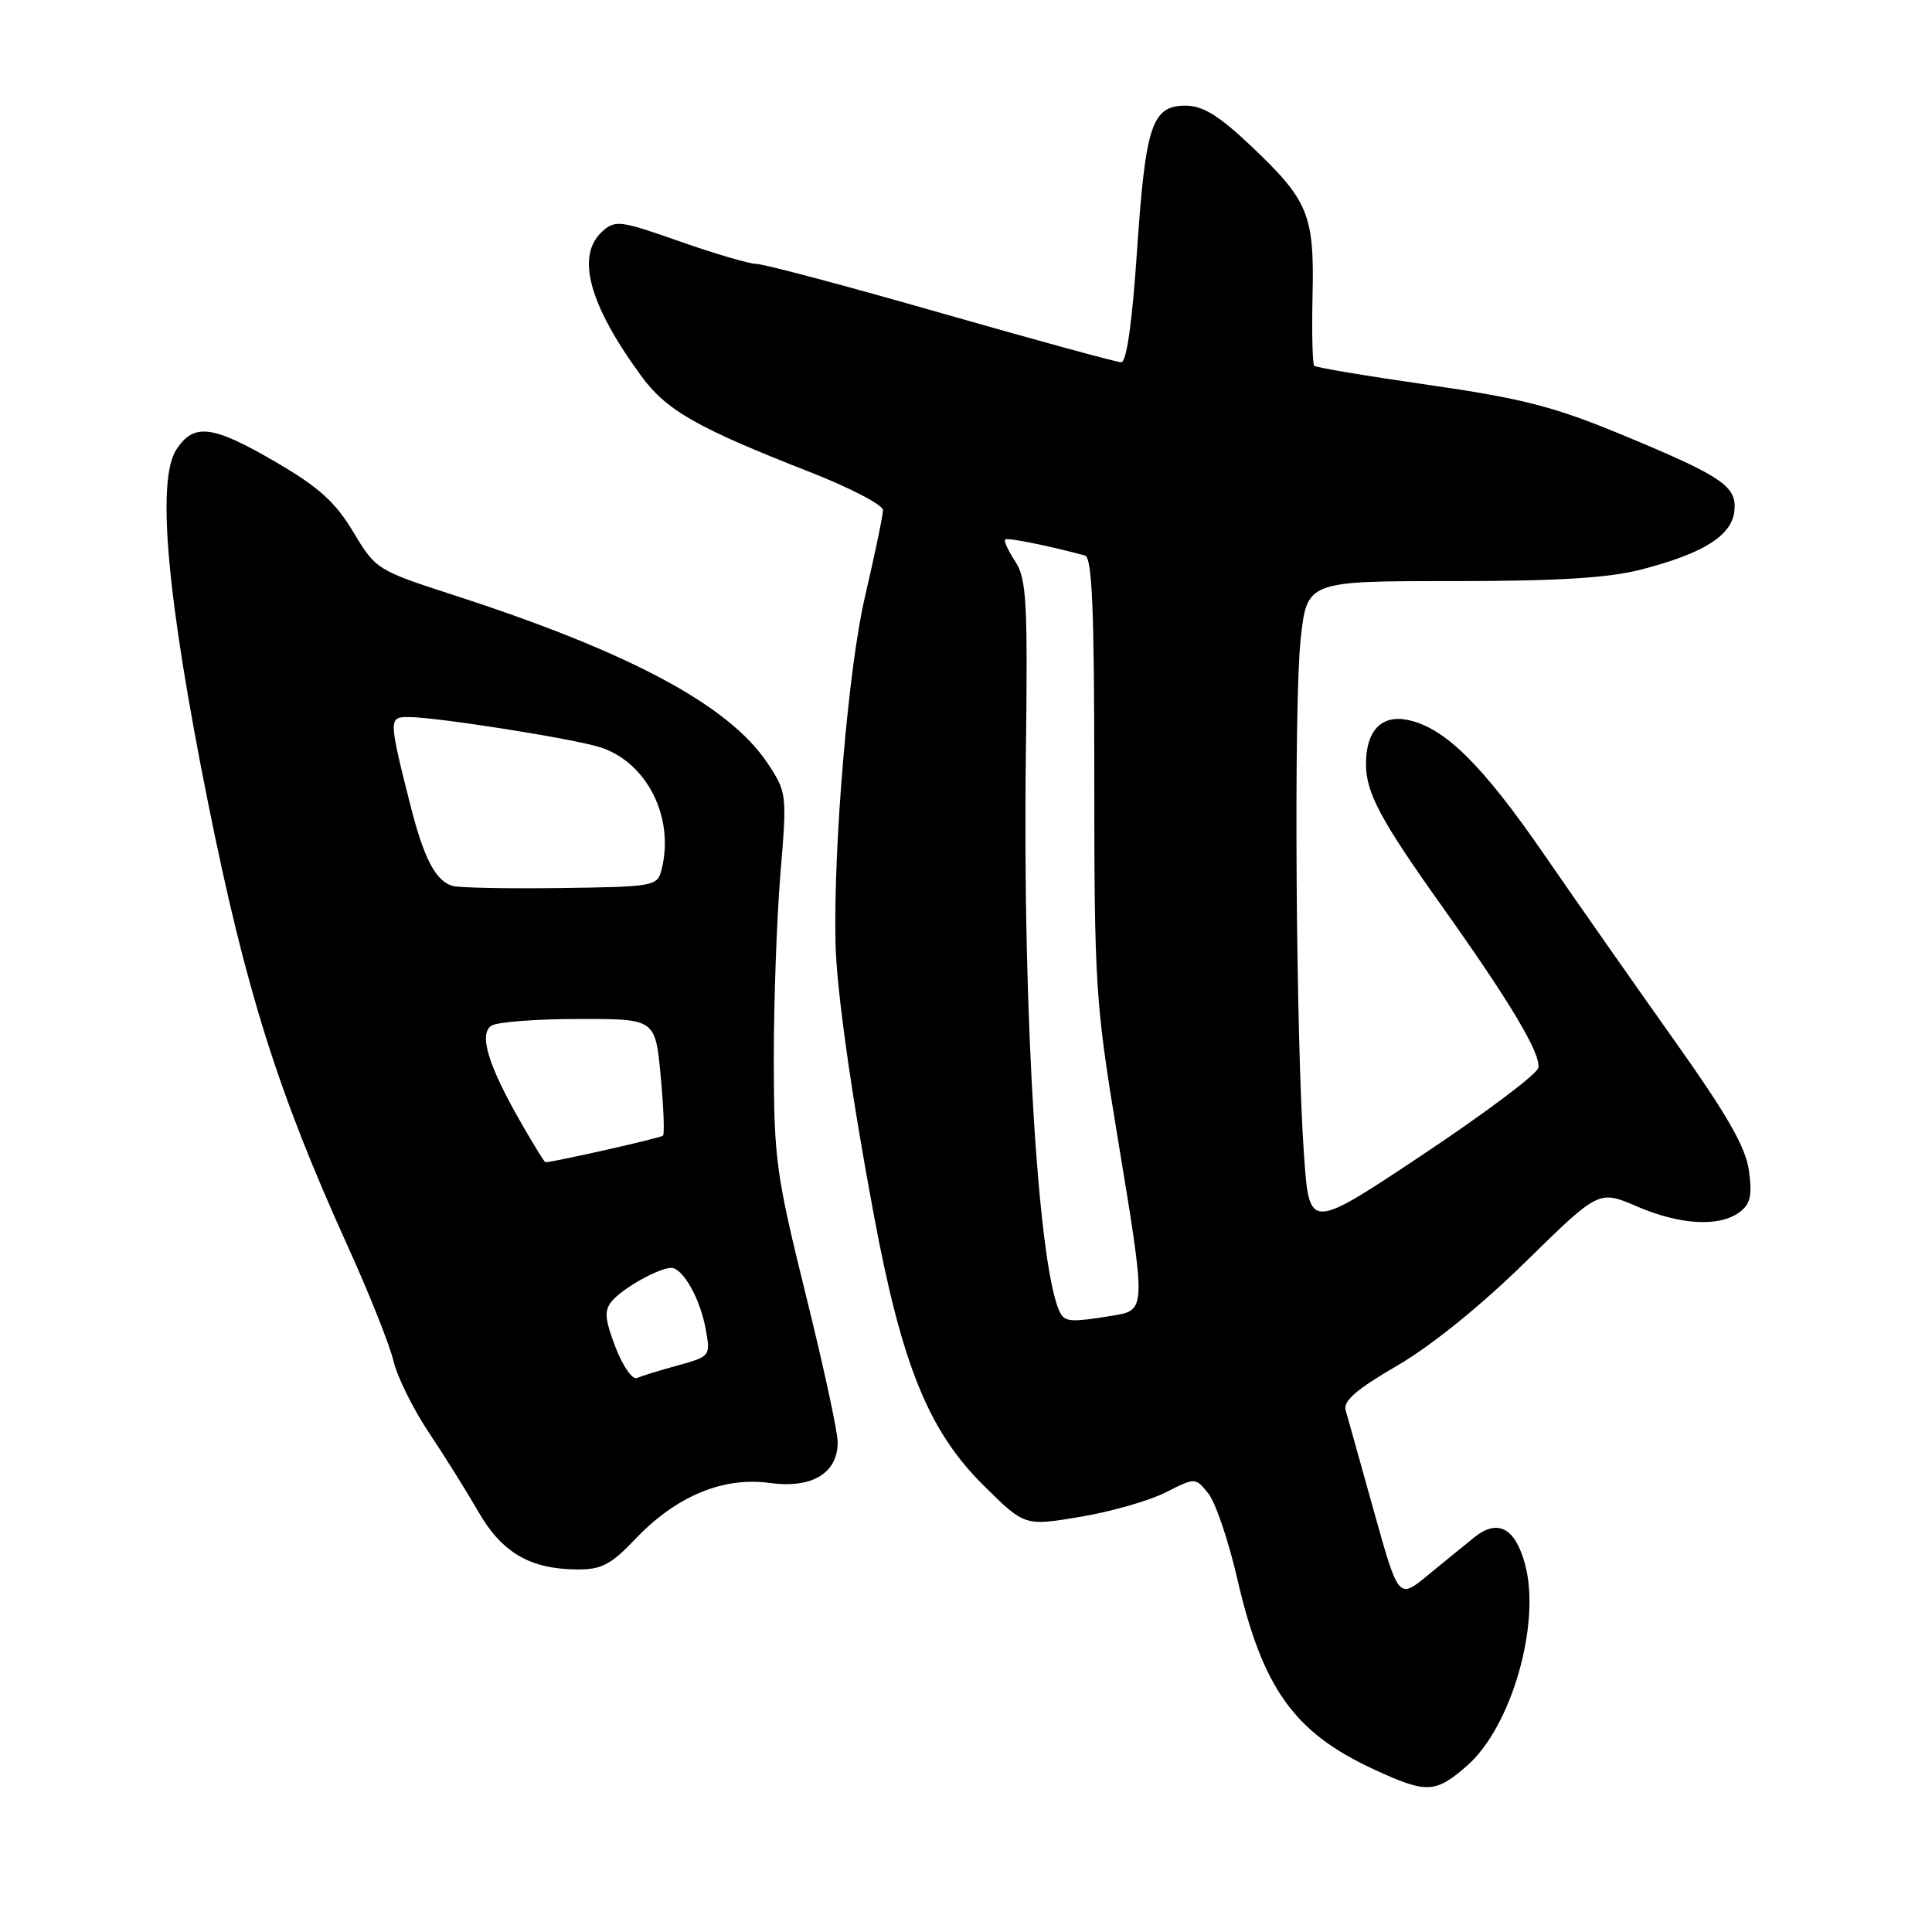<?xml version="1.0" encoding="UTF-8" standalone="no"?>
<!DOCTYPE svg PUBLIC "-//W3C//DTD SVG 1.1//EN" "http://www.w3.org/Graphics/SVG/1.1/DTD/svg11.dtd" >
<svg xmlns="http://www.w3.org/2000/svg" xmlns:xlink="http://www.w3.org/1999/xlink" version="1.1" viewBox="0 0 256 256">
 <g >
 <path fill="currentColor"
d=" M 194.42 233.94 C 200.28 228.79 204.20 215.16 202.08 207.28 C 200.77 202.44 198.47 201.21 195.36 203.70 C 194.12 204.69 191.36 206.95 189.21 208.71 C 185.31 211.93 185.31 211.93 182.04 200.21 C 180.25 193.77 178.56 187.76 178.30 186.85 C 177.95 185.64 179.78 184.06 185.16 180.94 C 189.65 178.33 196.25 172.99 202.17 167.18 C 211.85 157.69 211.85 157.69 216.86 159.84 C 222.58 162.31 227.78 162.61 230.46 160.65 C 231.93 159.58 232.19 158.45 231.75 155.15 C 231.32 152.00 228.91 147.79 221.78 137.75 C 216.61 130.46 208.90 119.46 204.66 113.30 C 196.47 101.41 191.52 96.49 186.64 95.42 C 183.08 94.64 181.00 96.78 181.00 101.24 C 181.00 105.03 182.92 108.64 191.01 120.00 C 200.15 132.85 204.22 139.67 203.83 141.50 C 203.65 142.34 196.75 147.52 188.50 153.01 C 173.50 163.00 173.50 163.00 172.80 153.25 C 171.71 138.08 171.41 93.37 172.34 84.75 C 173.17 77.00 173.17 77.00 192.38 77.00 C 206.50 77.00 213.15 76.59 217.54 75.45 C 225.72 73.32 229.43 70.99 229.81 67.76 C 230.20 64.43 228.28 63.13 214.54 57.45 C 205.90 53.88 201.52 52.76 189.32 51.01 C 181.20 49.84 174.37 48.70 174.14 48.47 C 173.91 48.24 173.81 44.02 173.92 39.09 C 174.16 28.40 173.38 26.54 165.66 19.24 C 161.49 15.30 159.37 14.00 157.10 14.00 C 152.64 14.00 151.79 16.56 150.66 33.25 C 150.02 42.73 149.28 48.00 148.57 48.00 C 147.96 48.00 137.25 45.07 124.77 41.50 C 112.28 37.92 101.27 34.99 100.28 34.98 C 99.30 34.97 94.71 33.62 90.07 31.99 C 82.20 29.21 81.52 29.13 79.82 30.66 C 76.29 33.85 78.00 40.26 84.90 49.73 C 88.28 54.37 92.24 56.64 107.25 62.52 C 112.61 64.62 117.00 66.90 117.00 67.59 C 117.00 68.28 115.91 73.49 114.59 79.17 C 112.41 88.51 110.41 112.18 110.71 125.00 C 110.86 131.25 112.82 145.16 115.79 161.00 C 119.51 180.94 123.06 189.66 130.40 196.90 C 135.78 202.22 135.78 202.22 143.14 200.99 C 147.19 200.31 152.27 198.86 154.44 197.76 C 158.39 195.76 158.39 195.76 160.10 197.88 C 161.05 199.05 162.75 204.06 163.90 209.01 C 167.28 223.70 171.43 229.53 182.00 234.43 C 189.04 237.69 190.19 237.65 194.42 233.94 Z  M 84.18 203.93 C 89.58 198.25 95.81 195.65 101.98 196.50 C 107.59 197.27 111.00 195.22 111.00 191.09 C 111.00 189.73 109.10 180.94 106.77 171.56 C 102.83 155.62 102.55 153.58 102.53 140.50 C 102.53 132.80 102.92 121.67 103.41 115.78 C 104.29 105.22 104.26 104.99 101.72 101.15 C 96.64 93.48 83.48 86.42 60.16 78.87 C 49.95 75.56 49.79 75.46 46.81 70.49 C 44.45 66.54 42.25 64.55 36.55 61.23 C 28.16 56.33 25.69 56.02 23.38 59.55 C 20.72 63.60 22.10 79.10 27.54 106.22 C 32.53 131.09 36.79 144.65 46.02 165.00 C 48.89 171.32 51.64 178.23 52.14 180.34 C 52.64 182.46 54.76 186.73 56.84 189.84 C 58.92 192.95 61.87 197.68 63.40 200.34 C 66.50 205.72 70.22 207.90 76.40 207.96 C 79.69 207.99 80.92 207.36 84.18 203.93 Z  M 140.60 174.16 C 137.67 169.42 135.48 134.83 135.93 100.25 C 136.19 79.75 136.03 76.69 134.53 74.41 C 133.60 72.99 132.99 71.67 133.18 71.49 C 133.46 71.21 138.60 72.23 143.75 73.60 C 144.71 73.86 145.00 80.58 145.00 102.95 C 145.00 130.46 145.15 132.89 148.00 150.16 C 151.93 174.00 151.94 173.58 147.25 174.36 C 142.25 175.18 141.21 175.15 140.60 174.16 Z  M 81.55 178.50 C 80.13 174.77 80.04 173.65 81.08 172.40 C 82.49 170.71 87.32 168.00 88.93 168.00 C 90.48 168.00 92.77 172.05 93.51 176.11 C 94.16 179.68 94.12 179.73 89.84 180.92 C 87.45 181.57 85.00 182.33 84.40 182.59 C 83.79 182.85 82.51 181.01 81.55 178.50 Z  M 69.03 148.75 C 64.68 141.18 63.41 136.99 65.13 135.90 C 65.88 135.42 71.07 135.02 76.66 135.02 C 86.83 135.00 86.83 135.00 87.54 142.54 C 87.93 146.69 88.07 150.27 87.85 150.48 C 87.55 150.79 73.33 154.00 72.27 154.00 C 72.14 154.00 70.68 151.64 69.03 148.75 Z  M 59.97 117.39 C 57.72 116.73 56.17 113.75 54.39 106.74 C 51.49 95.25 51.48 95.00 54.14 95.01 C 57.88 95.02 76.18 97.91 79.60 99.04 C 85.75 101.06 89.39 108.34 87.67 115.19 C 87.10 117.44 86.76 117.50 74.29 117.67 C 67.26 117.76 60.81 117.64 59.97 117.39 Z "/>
</g>
</svg>